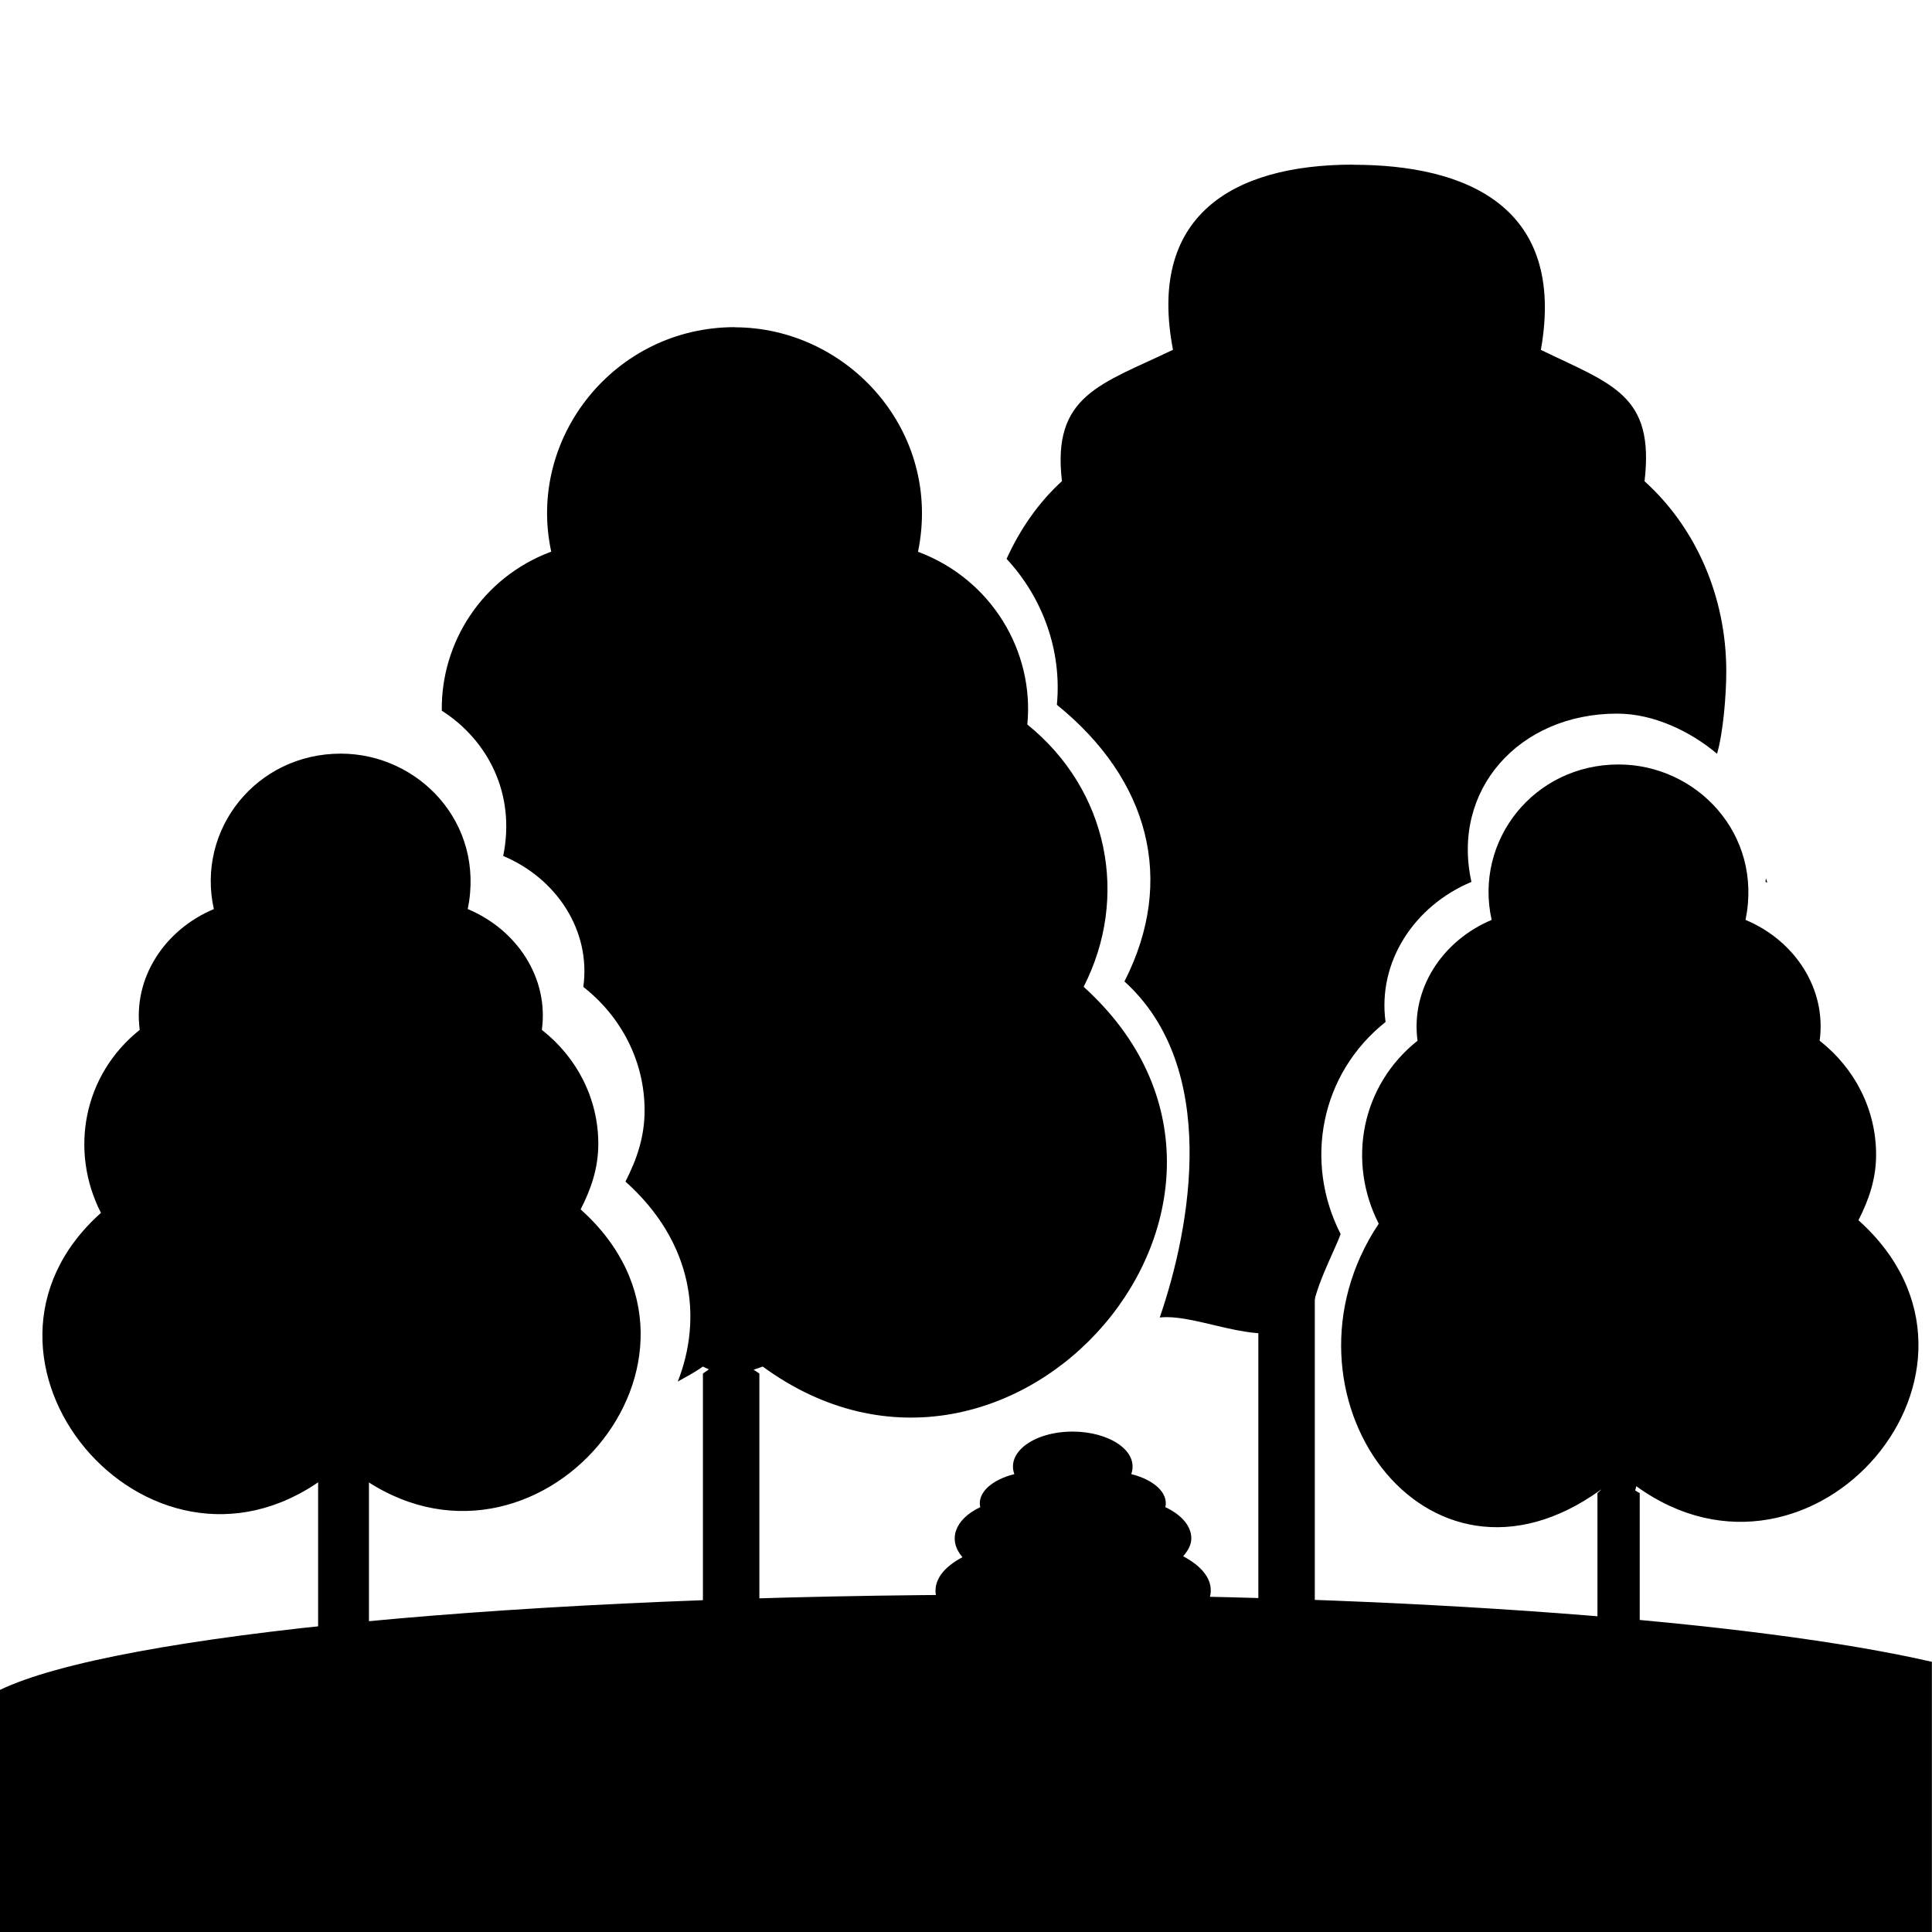 <?xml version="1.0" encoding="UTF-8" standalone="no"?>
<svg
   xmlns:dc="http://purl.org/dc/elements/1.1/"
   xmlns:cc="http://creativecommons.org/ns#"
   xmlns:rdf="http://www.w3.org/1999/02/22-rdf-syntax-ns#"
   xmlns:svg="http://www.w3.org/2000/svg"
   xmlns="http://www.w3.org/2000/svg"
   xmlns:sodipodi="http://sodipodi.sourceforge.net/DTD/sodipodi-0.dtd"
   xmlns:inkscape="http://www.inkscape.org/namespaces/inkscape"
   width="32"
   height="32"
   viewBox="0 0 32 32"
   version="1.1"
   id="svg3116"
   inkscape:version="1.0.1 (3bc2e813f5, 2020-09-07)"
   sodipodi:docname="ScoutForest.svg">
  <defs
     id="defs3110" />
  <sodipodi:namedview
     id="base"
     pagecolor="#ffffff"
     bordercolor="#666666"
     borderopacity="1.0"
     inkscape:pageopacity="0.0"
     inkscape:pageshadow="2"
     inkscape:zoom="11.313709"
     inkscape:cx="9.8018475"
     inkscape:cy="14.557614"
     inkscape:document-units="mm"
     inkscape:current-layer="g852"
     inkscape:document-rotation="0"
     showgrid="false"
     inkscape:pagecheckerboard="true"
     units="px"
     inkscape:window-width="1275"
     inkscape:window-height="1040"
     inkscape:window-x="148"
     inkscape:window-y="0"
     inkscape:window-maximized="0" />
  <g
     inkscape:label="Layer 1"
     inkscape:groupmode="layer"
     id="layer1">
    <g
       id="g3143"
       transform="matrix(3.794,0,0,3.794,39.307,-132.606)">
      <g
         id="g852"
         transform="matrix(0.584,0,0,0.584,-0.015,18.479)">
        <path
           id="path2"
           style="stroke-width:0.261"
           d="m -12.223,30.652 c -0.896,0 -1.555,0.826 -1.371,1.678 -0.519,0.194 -0.825,0.682 -0.818,1.189 0.34,0.217 0.555,0.617 0.459,1.086 0.4,0.168 0.657,0.559 0.599,0.979 0.286,0.224 0.458,0.559 0.458,0.923 0,0.196 -0.057,0.364 -0.143,0.532 0.508,0.455 0.577,1.022 0.391,1.495 0.063,-0.036 0.125,-0.067 0.187,-0.112 0.095,0.041 0.148,0.072 0.202,0.103 0.054,-0.031 0.13,-0.065 0.246,-0.103 1.872,1.368 4.139,-1.265 2.399,-2.839 0.343,-0.671 0.185,-1.471 -0.421,-1.961 0.053,-0.542 -0.264,-1.084 -0.817,-1.291 0.185,-0.903 -0.527,-1.678 -1.371,-1.678 z m -0.035,7.873 c -0.354,0.207 0.453,0.262 0,0 z" />
        <path
           d="m -5.483,39.316 c 1.318,0.955 2.9,-0.878 1.661,-1.988 0.079,-0.155 0.132,-0.31 0.132,-0.49 0,-0.336 -0.158,-0.645 -0.422,-0.852 0.053,-0.387 -0.185,-0.749 -0.554,-0.903 0.132,-0.645 -0.369,-1.162 -0.949,-1.162 -0.633,0 -1.081,0.568 -0.949,1.162 -0.369,0.155 -0.606,0.516 -0.554,0.903 -0.422,0.336 -0.527,0.903 -0.29,1.368 -0.839,1.257 0.343,2.943 1.661,1.988 0.265,0.683 0.111,0.598 0.264,-0.026 z"
           id="path4"
           sodipodi:nodetypes="ccsccscccccc"
           style="stroke-width:0.261" />
        <path
           style="stroke-width:0.261"
           d="m -12.038,40.255 v -1.781 c -0.079,-0.052 -0.158,-0.103 -0.211,-0.181 -0.079,0.077 -0.132,0.129 -0.211,0.181 v 1.807"
           id="path1030" />
        <path
           style="stroke-width:0.261"
           d="M -5.457,40.607 V 39.368 c -0.053,-0.026 -0.105,-0.077 -0.158,-0.129 -0.053,0.052 -0.105,0.077 -0.158,0.129 v 1.187"
           id="path16" />
        <path
           d="m -15.035,39.235 c 1.318,0.955 2.9,-0.878 1.661,-1.988 0.079,-0.155 0.132,-0.31 0.132,-0.49 0,-0.336 -0.158,-0.645 -0.422,-0.852 0.053,-0.387 -0.185,-0.749 -0.554,-0.903 0.132,-0.645 -0.369,-1.162 -0.949,-1.162 -0.633,0 -1.081,0.568 -0.949,1.162 -0.369,0.155 -0.606,0.516 -0.554,0.903 -0.422,0.336 -0.527,0.903 -0.29,1.368 -1.213,1.084 0.343,2.943 1.661,1.988 0.265,0.683 0.111,0.598 0.264,-0.026 z"
           id="path4-4"
           sodipodi:nodetypes="ccsccsccccc"
           style="stroke:none;stroke-width:0.261" />
        <rect
           style="fill:#000000;stroke:#000000;stroke-width:0.363"
           id="rect924"
           width="0.017"
           height="1.417"
           x="-15.155"
           y="39.335" />
        <path
           id="path926"
           style="stroke-width:0.311"
           d="m -10.149,40.127 c -3.662,0 -6.711,0.298 -7.568,0.713 v 1.818 h 14.444 v -2.029 c -1.311,-0.301 -3.875,-0.503 -6.877,-0.503 z" />
        <path
           id="path4-6"
           style="stroke-width:0.406"
           d="m -7.599,29.437 c -0.917,0 -1.538,0.394 -1.347,1.384 -0.535,0.258 -0.907,0.336 -0.83,0.982 -0.18,0.164 -0.315,0.364 -0.414,0.581 0.274,0.295 0.414,0.692 0.376,1.091 0.686,0.555 0.893,1.308 0.505,2.068 0.71,0.643 0.5,1.827 0.264,2.512 0.316,-0.033 0.817,0.277 1.134,0.013 0.004,-0.206 0.172,-0.505 0.218,-0.637 -0.275,-0.538 -0.153,-1.196 0.336,-1.585 -0.061,-0.449 0.214,-0.868 0.642,-1.047 -0.153,-0.688 0.356,-1.258 1.089,-1.258 0.273,0 0.547,0.132 0.747,0.3 0.046,-0.158 0.069,-0.438 0.069,-0.617 0,-0.559 -0.229,-1.076 -0.611,-1.42 0.076,-0.646 -0.24,-0.723 -0.775,-0.982 0.191,-1.076 -0.563,-1.384 -1.404,-1.384 z m 3.085,5.335 c -0.002,0.009 -8.125e-4,0.017 -0.003,0.026 0.005,0.002 0.009,0.005 0.014,0.007 -0.004,-0.011 -0.007,-0.022 -0.011,-0.033 z"
           sodipodi:nodetypes="sccccccccccscsccsccccc" />
        <path
           style="stroke-width:0.339"
           d="m -7.886,40.651 v -3.005 c -0.079,-0.087 -0.158,-0.174 -0.211,-0.305 -0.079,0.131 -0.132,0.218 -0.211,0.305 v 3.048"
           id="path1030-7" />
        <path
           d="m -9.634,40.383 c 0.606,0.261 1.334,-0.24 0.764,-0.543 0.036,-0.042 0.061,-0.085 0.061,-0.134 0,-0.092 -0.073,-0.176 -0.194,-0.233 0.024,-0.106 -0.085,-0.205 -0.255,-0.247 0.061,-0.176 -0.17,-0.318 -0.437,-0.318 -0.291,0 -0.497,0.155 -0.437,0.318 -0.17,0.042 -0.279,0.141 -0.255,0.247 -0.194,0.092 -0.243,0.247 -0.133,0.374 -0.558,0.296 0.158,0.804 0.764,0.543 0.122,0.187 0.051,0.163 0.121,-0.007 z"
           id="path4-4-3"
           sodipodi:nodetypes="ccsccsccccc"
           style="stroke:none;stroke-width:0.093" />
      </g>
    </g>
  </g>
</svg>
